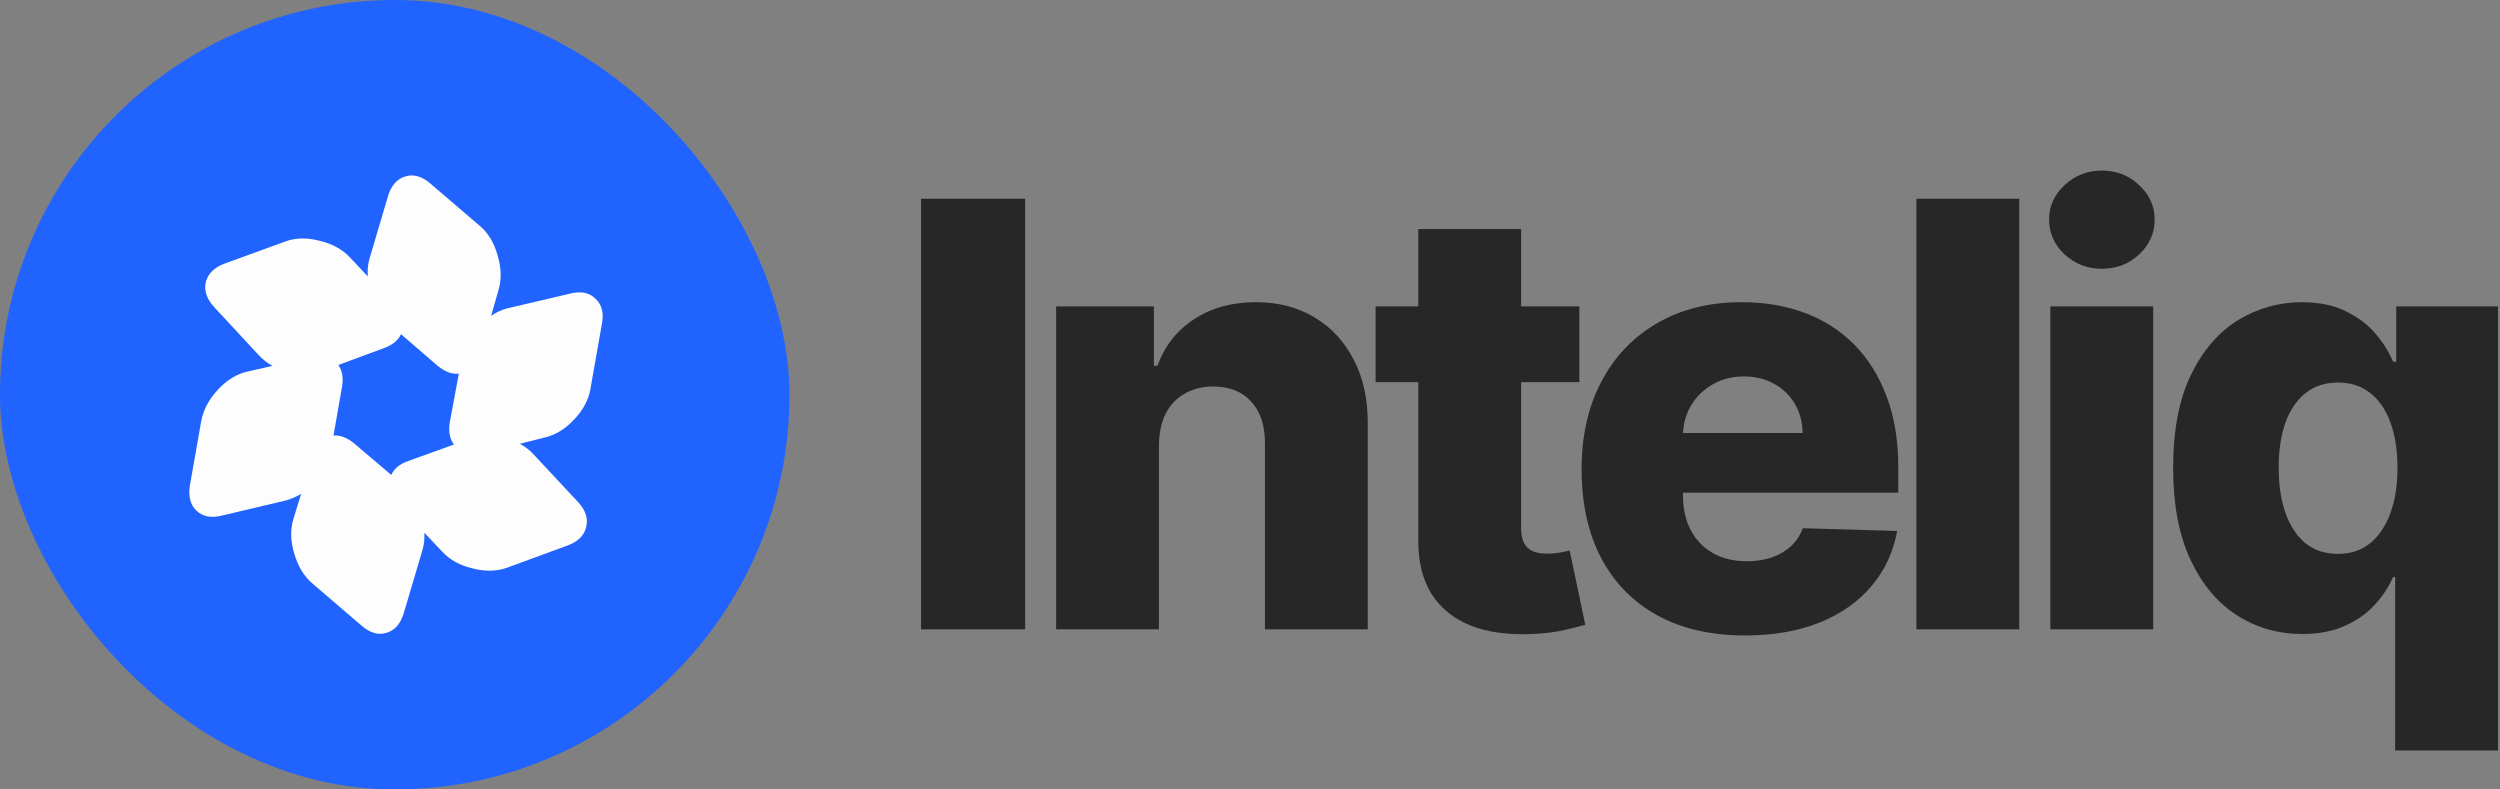 <svg width="114" height="36" viewBox="0 0 114 36" fill="none" xmlns="http://www.w3.org/2000/svg">
<rect x="0" y="0" width="114" height="36" fill="#808080" stroke="none"/>
<rect width="36" height="36" rx="18" fill="#2063FF"/>
<path d="M15.429 16.643L17.49 15.881C17.885 15.742 18.15 15.528 18.287 15.24L19.96 16.684C20.294 16.957 20.615 17.074 20.923 17.036L20.513 19.242C20.441 19.666 20.503 20.009 20.701 20.27L18.617 21.021C18.223 21.16 17.964 21.372 17.843 21.657L16.147 20.218C15.828 19.957 15.515 19.837 15.207 19.86L15.594 17.654C15.667 17.242 15.611 16.905 15.429 16.643ZM10.118 23.511L12.976 22.835C13.234 22.773 13.486 22.667 13.733 22.517L13.38 23.661C13.232 24.146 13.245 24.675 13.42 25.249C13.591 25.834 13.868 26.289 14.251 26.612L16.5 28.541C16.879 28.865 17.253 28.971 17.621 28.859C18 28.747 18.264 28.447 18.412 27.958L19.26 25.099C19.336 24.837 19.367 24.57 19.352 24.296L20.166 25.157C20.511 25.53 20.972 25.784 21.549 25.919C22.125 26.069 22.653 26.058 23.132 25.884L25.881 24.874C26.359 24.7 26.642 24.419 26.729 24.03C26.828 23.645 26.704 23.266 26.359 22.893L24.332 20.721C24.147 20.521 23.938 20.359 23.706 20.236L24.827 19.953C25.32 19.841 25.771 19.568 26.177 19.133C26.594 18.698 26.845 18.224 26.928 17.712L27.446 14.772C27.545 14.275 27.446 13.89 27.15 13.617C26.869 13.339 26.482 13.264 25.989 13.391L23.132 14.061C22.873 14.127 22.629 14.24 22.397 14.402L22.727 13.241C22.875 12.756 22.864 12.227 22.693 11.653C22.53 11.064 22.253 10.607 21.862 10.284L19.613 8.361C19.23 8.037 18.854 7.931 18.486 8.043C18.107 8.155 17.843 8.453 17.695 8.938L16.847 11.803C16.775 12.065 16.75 12.332 16.773 12.606L15.964 11.745C15.619 11.372 15.152 11.116 14.564 10.977C13.983 10.827 13.46 10.841 12.993 11.018L10.232 12.023C9.765 12.2 9.483 12.481 9.384 12.866C9.297 13.255 9.426 13.636 9.771 14.009L11.78 16.175C11.963 16.376 12.177 16.545 12.424 16.684L11.28 16.944C10.79 17.055 10.342 17.331 9.936 17.77C9.53 18.205 9.278 18.678 9.179 19.19L8.661 22.125C8.578 22.625 8.676 23.012 8.957 23.285C9.242 23.559 9.629 23.634 10.118 23.511Z" fill="#FDFDFD"/>
<path d="M109.22 34.222V26.312H109.124C108.926 26.766 108.645 27.191 108.28 27.587C107.916 27.983 107.459 28.303 106.909 28.546C106.366 28.789 105.723 28.91 104.982 28.91C103.895 28.91 102.908 28.629 102.019 28.066C101.131 27.504 100.421 26.66 99.891 25.535C99.36 24.41 99.095 23.014 99.095 21.345C99.095 19.613 99.37 18.188 99.919 17.069C100.469 15.95 101.188 15.123 102.077 14.586C102.972 14.049 103.934 13.78 104.963 13.78C105.736 13.78 106.398 13.914 106.947 14.183C107.497 14.445 107.951 14.784 108.309 15.199C108.667 15.615 108.939 16.046 109.124 16.494H109.268V13.972H113.908V34.222H109.22ZM106.612 25.257C107.181 25.257 107.667 25.097 108.069 24.778C108.472 24.452 108.782 23.995 108.999 23.407C109.217 22.819 109.325 22.128 109.325 21.336C109.325 20.53 109.217 19.837 108.999 19.255C108.788 18.673 108.478 18.226 108.069 17.913C107.667 17.599 107.181 17.443 106.612 17.443C106.03 17.443 105.538 17.603 105.135 17.922C104.733 18.242 104.426 18.692 104.215 19.274C104.01 19.856 103.908 20.543 103.908 21.336C103.908 22.128 104.014 22.819 104.224 23.407C104.435 23.995 104.739 24.452 105.135 24.778C105.538 25.097 106.03 25.257 106.612 25.257Z" fill="#272727"/>
<path d="M93.496 28.699V13.972H98.185V28.699H93.496ZM95.845 12.256C95.187 12.256 94.621 12.038 94.148 11.604C93.675 11.163 93.439 10.632 93.439 10.012C93.439 9.398 93.675 8.874 94.148 8.44C94.621 7.999 95.187 7.778 95.845 7.778C96.51 7.778 97.076 7.999 97.542 8.44C98.015 8.874 98.252 9.398 98.252 10.012C98.252 10.632 98.015 11.163 97.542 11.604C97.076 12.038 96.51 12.256 95.845 12.256Z" fill="#272727"/>
<path d="M92.078 9.063V28.699H87.389V9.063H92.078Z" fill="#272727"/>
<path d="M79.571 28.977C78.031 28.977 76.701 28.674 75.582 28.066C74.47 27.453 73.614 26.58 73.013 25.449C72.418 24.311 72.121 22.959 72.121 21.393C72.121 19.872 72.421 18.542 73.022 17.404C73.623 16.26 74.47 15.372 75.563 14.739C76.656 14.1 77.944 13.78 79.427 13.78C80.475 13.78 81.434 13.943 82.304 14.269C83.173 14.595 83.924 15.078 84.557 15.717C85.19 16.356 85.682 17.146 86.033 18.085C86.385 19.018 86.561 20.089 86.561 21.297V22.467H73.761V19.744H82.198C82.192 19.245 82.073 18.801 81.843 18.411C81.613 18.021 81.297 17.718 80.894 17.5C80.498 17.277 80.041 17.165 79.523 17.165C78.999 17.165 78.529 17.283 78.114 17.52C77.698 17.75 77.369 18.066 77.126 18.469C76.883 18.865 76.755 19.316 76.743 19.821V22.592C76.743 23.192 76.861 23.72 77.097 24.174C77.334 24.621 77.669 24.97 78.104 25.219C78.539 25.468 79.056 25.593 79.657 25.593C80.073 25.593 80.45 25.535 80.789 25.42C81.127 25.305 81.418 25.136 81.661 24.912C81.904 24.688 82.086 24.413 82.208 24.087L86.513 24.212C86.334 25.177 85.941 26.018 85.333 26.734C84.733 27.443 83.943 27.996 82.965 28.392C81.987 28.782 80.856 28.977 79.571 28.977Z" fill="#272727"/>
<path d="M72.019 13.972V17.424H62.728V13.972H72.019ZM64.674 10.444H69.363V24.068C69.363 24.356 69.408 24.589 69.497 24.768C69.593 24.941 69.73 25.065 69.909 25.142C70.088 25.212 70.302 25.247 70.552 25.247C70.731 25.247 70.919 25.232 71.118 25.2C71.322 25.161 71.475 25.129 71.578 25.104L72.287 28.488C72.064 28.552 71.747 28.632 71.338 28.728C70.935 28.824 70.453 28.885 69.89 28.91C68.791 28.961 67.848 28.834 67.062 28.527C66.282 28.213 65.684 27.728 65.269 27.069C64.86 26.411 64.662 25.583 64.674 24.586V10.444Z" fill="#272727"/>
<path d="M52.848 20.3V28.699H48.16V13.972H52.618V16.676H52.781C53.107 15.774 53.663 15.068 54.449 14.557C55.236 14.039 56.172 13.78 57.259 13.78C58.294 13.78 59.192 14.014 59.953 14.48C60.72 14.94 61.314 15.586 61.736 16.417C62.165 17.241 62.376 18.207 62.369 19.312V28.699H57.681V20.233C57.687 19.415 57.479 18.776 57.057 18.315C56.642 17.855 56.063 17.625 55.322 17.625C54.83 17.625 54.395 17.734 54.018 17.951C53.647 18.162 53.359 18.466 53.155 18.862C52.957 19.258 52.855 19.738 52.848 20.3Z" fill="#272727"/>
<path d="M46.746 9.063V28.699H42V9.063H46.746Z" fill="#272727"/>
</svg>
